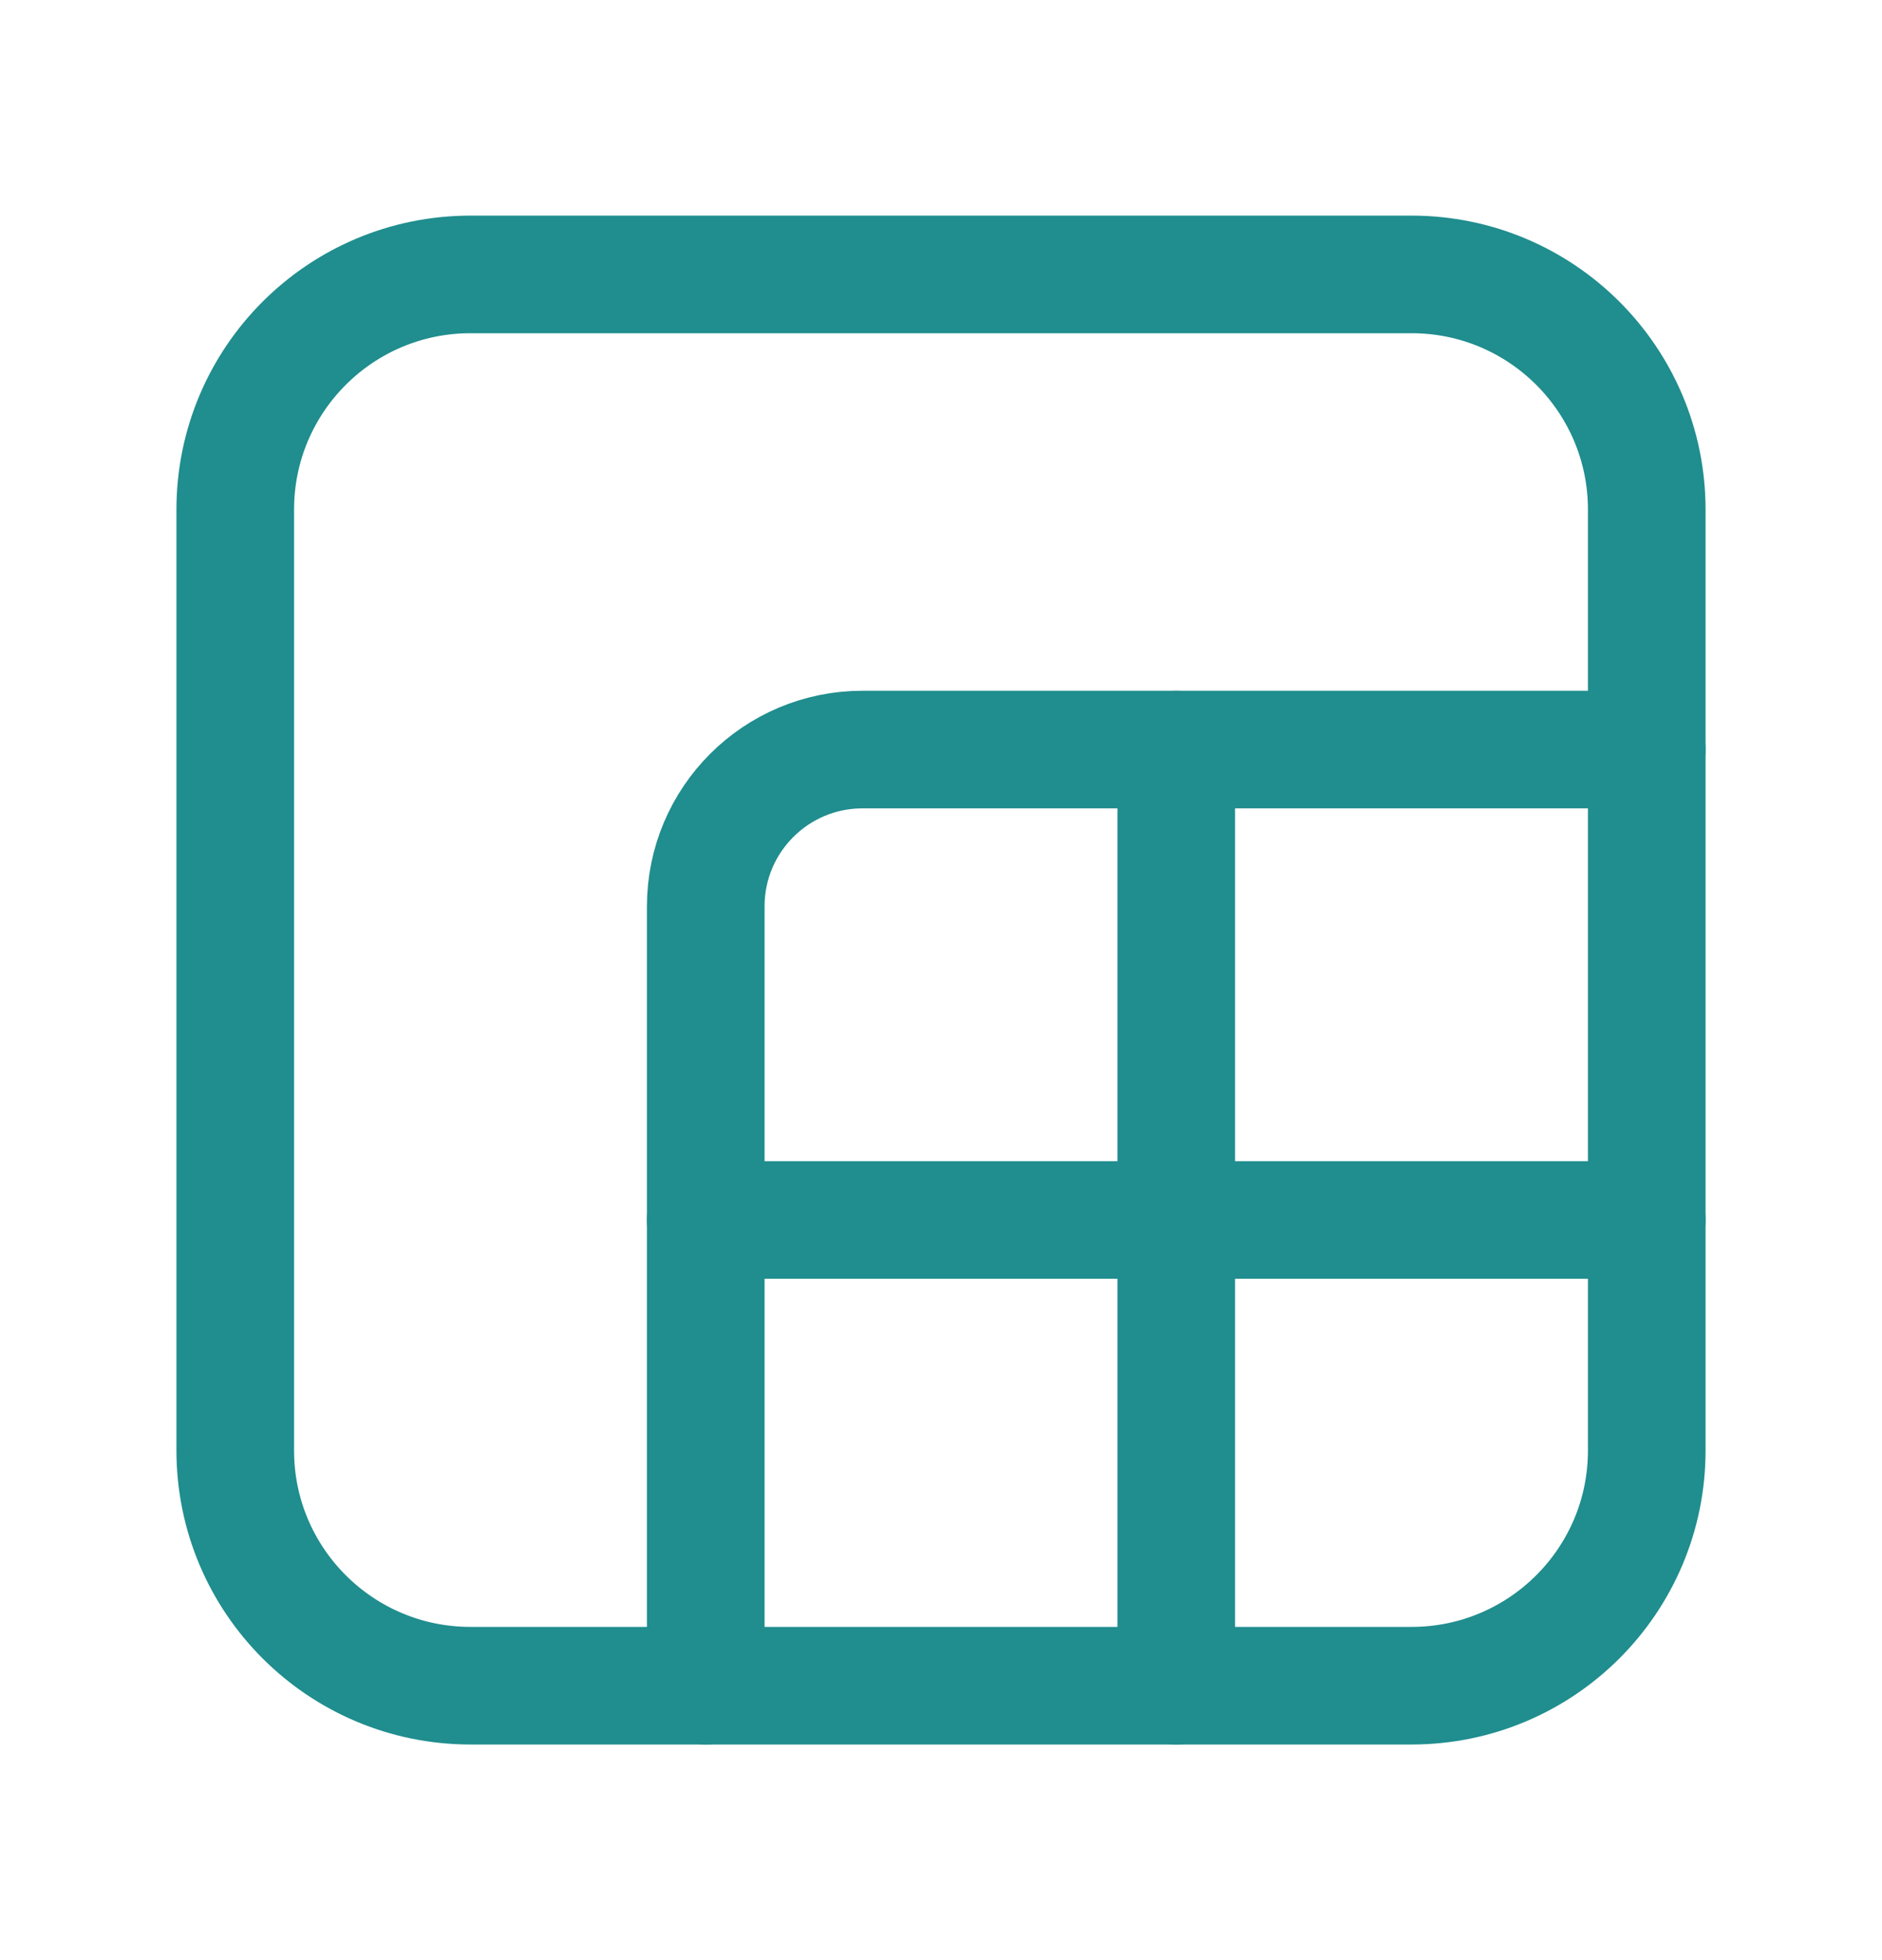 <svg width="24" height="25" viewBox="0 0 24 25" fill="none" xmlns="http://www.w3.org/2000/svg">
<path fill-rule="evenodd" clip-rule="evenodd" d="M3 6.5V18.5C3 20.157 4.343 21.5 6 21.5H18C19.657 21.5 21 20.157 21 18.5V6.5C21 4.843 19.657 3.5 18 3.5H6C4.343 3.5 3 4.843 3 6.5Z" stroke="#208D8E" stroke-width="1.5" stroke-linecap="round" stroke-linejoin="round"/>
<path d="M15 21.5V9.56" stroke="#208D8E" stroke-width="1.5" stroke-linecap="round" stroke-linejoin="round"/>
<path d="M21 9.56H11C9.895 9.56 9 10.455 9 11.56V21.5" stroke="#208D8E" stroke-width="1.5" stroke-linecap="round" stroke-linejoin="round"/>
<path d="M21 15.56H9" stroke="#208D8E" stroke-width="1.5" stroke-linecap="round" stroke-linejoin="round"/>
</svg>
